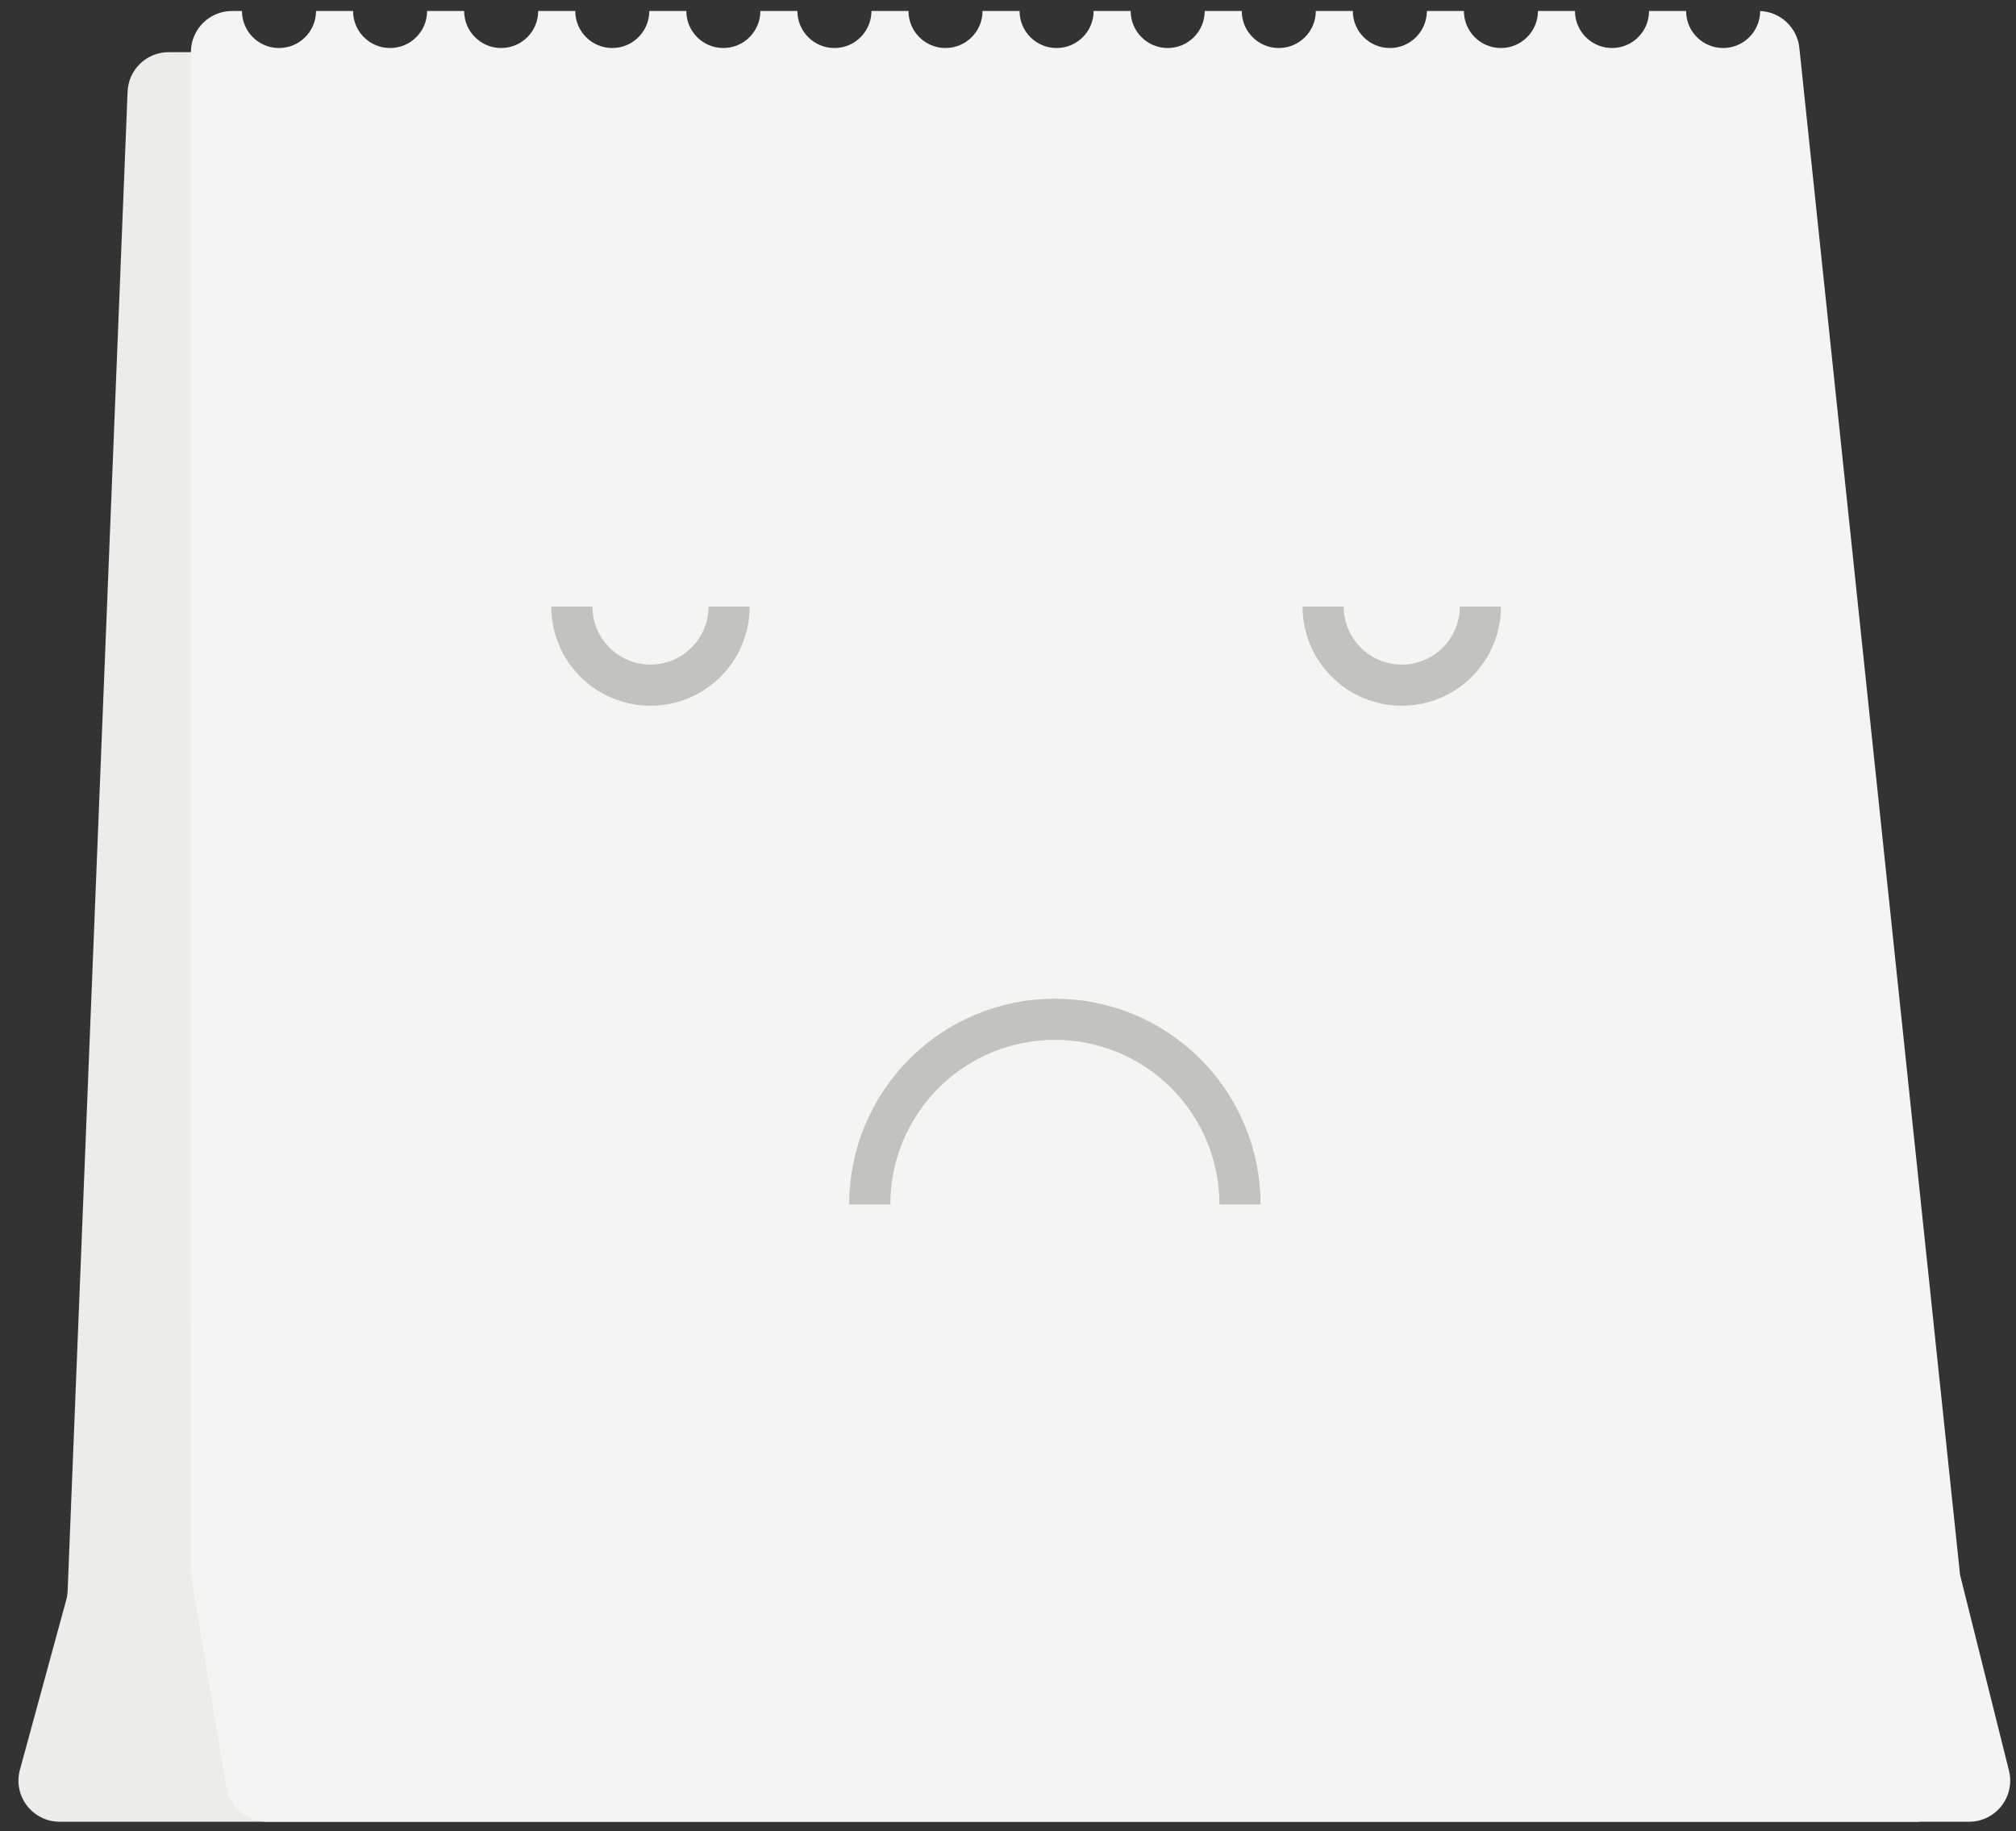 <svg width="98" height="89" viewBox="0 0 98 89" fill="none" xmlns="http://www.w3.org/2000/svg">
<rect x="0" y="0" width="98" height="89" fill="#333333" stroke="none"/>
<path fill-rule="evenodd" clip-rule="evenodd" d="M6.202 4.454C6.245 3.382 7.127 2.534 8.201 2.534H82.478C83.501 2.534 84.36 3.308 84.467 4.326L93.279 88.534H2.898C1.579 88.534 0.621 87.28 0.968 86.008L3.22 77.753C3.259 77.608 3.282 77.458 3.288 77.307L6.202 4.454Z" fill="#EDECE8"/>
<path fill-rule="evenodd" clip-rule="evenodd" d="M85.563 0.536C85.562 1.529 84.756 2.334 83.763 2.334C82.769 2.334 81.963 1.528 81.963 0.534H80.162C80.162 1.528 79.356 2.334 78.362 2.334C77.368 2.334 76.562 1.528 76.562 0.534H74.762C74.762 1.528 73.956 2.334 72.962 2.334C71.968 2.334 71.162 1.528 71.162 0.534H69.362C69.362 1.528 68.556 2.334 67.562 2.334C66.568 2.334 65.762 1.528 65.762 0.534H63.963C63.963 1.528 63.157 2.334 62.163 2.334C61.169 2.334 60.363 1.528 60.363 0.534H58.563C58.563 1.528 57.757 2.334 56.763 2.334C55.769 2.334 54.963 1.528 54.963 0.534H53.162C53.162 1.528 52.356 2.334 51.362 2.334C50.368 2.334 49.562 1.528 49.562 0.534H47.762C47.762 1.528 46.956 2.334 45.962 2.334C44.968 2.334 44.162 1.528 44.162 0.534H42.362C42.362 1.528 41.556 2.334 40.562 2.334C39.568 2.334 38.762 1.528 38.762 0.534H36.963C36.963 1.528 36.157 2.334 35.163 2.334C34.169 2.334 33.363 1.528 33.363 0.534H31.563C31.563 1.528 30.757 2.334 29.763 2.334C28.769 2.334 27.963 1.528 27.963 0.534H26.162C26.162 1.528 25.357 2.334 24.362 2.334C23.368 2.334 22.562 1.528 22.562 0.534H20.762C20.762 1.528 19.956 2.334 18.962 2.334C17.968 2.334 17.162 1.528 17.162 0.534H15.362C15.362 1.528 14.556 2.334 13.562 2.334C12.568 2.334 11.762 1.528 11.762 0.534H11.28C10.175 0.534 9.28 1.43 9.28 2.534L9.279 76.369C9.279 76.479 9.288 76.589 9.307 76.698L11.001 86.863C11.162 87.827 11.996 88.534 12.974 88.534H95.718C97.019 88.534 97.974 87.311 97.658 86.049L95.28 76.534L87.468 2.325C87.364 1.335 86.549 0.577 85.563 0.536Z" fill="#F5F4F2"/>
<path d="M42.279 58.534C42.279 56.147 43.227 53.858 44.915 52.17C46.603 50.482 48.892 49.534 51.279 49.534C53.666 49.534 55.955 50.482 57.643 52.17C59.331 53.858 60.279 56.147 60.279 58.534" stroke="#C4C2BE" stroke-width="2"/>
<path d="M35.444 29.475C35.444 29.977 35.345 30.474 35.153 30.938C34.961 31.402 34.679 31.823 34.324 32.178C33.969 32.533 33.547 32.815 33.084 33.007C32.62 33.199 32.122 33.298 31.62 33.298C31.118 33.298 30.621 33.199 30.157 33.007C29.693 32.815 29.272 32.533 28.917 32.178C28.562 31.823 28.28 31.402 28.088 30.938C27.896 30.474 27.797 29.977 27.797 29.475" stroke="#C4C2BE" stroke-width="2"/>
<path d="M71.965 29.475C71.965 29.977 71.866 30.474 71.674 30.938C71.482 31.402 71.2 31.823 70.845 32.178C70.49 32.533 70.069 32.815 69.605 33.007C69.141 33.199 68.644 33.298 68.142 33.298C67.64 33.298 67.142 33.199 66.679 33.007C66.215 32.815 65.793 32.533 65.438 32.178C65.083 31.823 64.802 31.402 64.609 30.938C64.417 30.474 64.318 29.977 64.318 29.475" stroke="#C4C2BE" stroke-width="2"/>
</svg>
